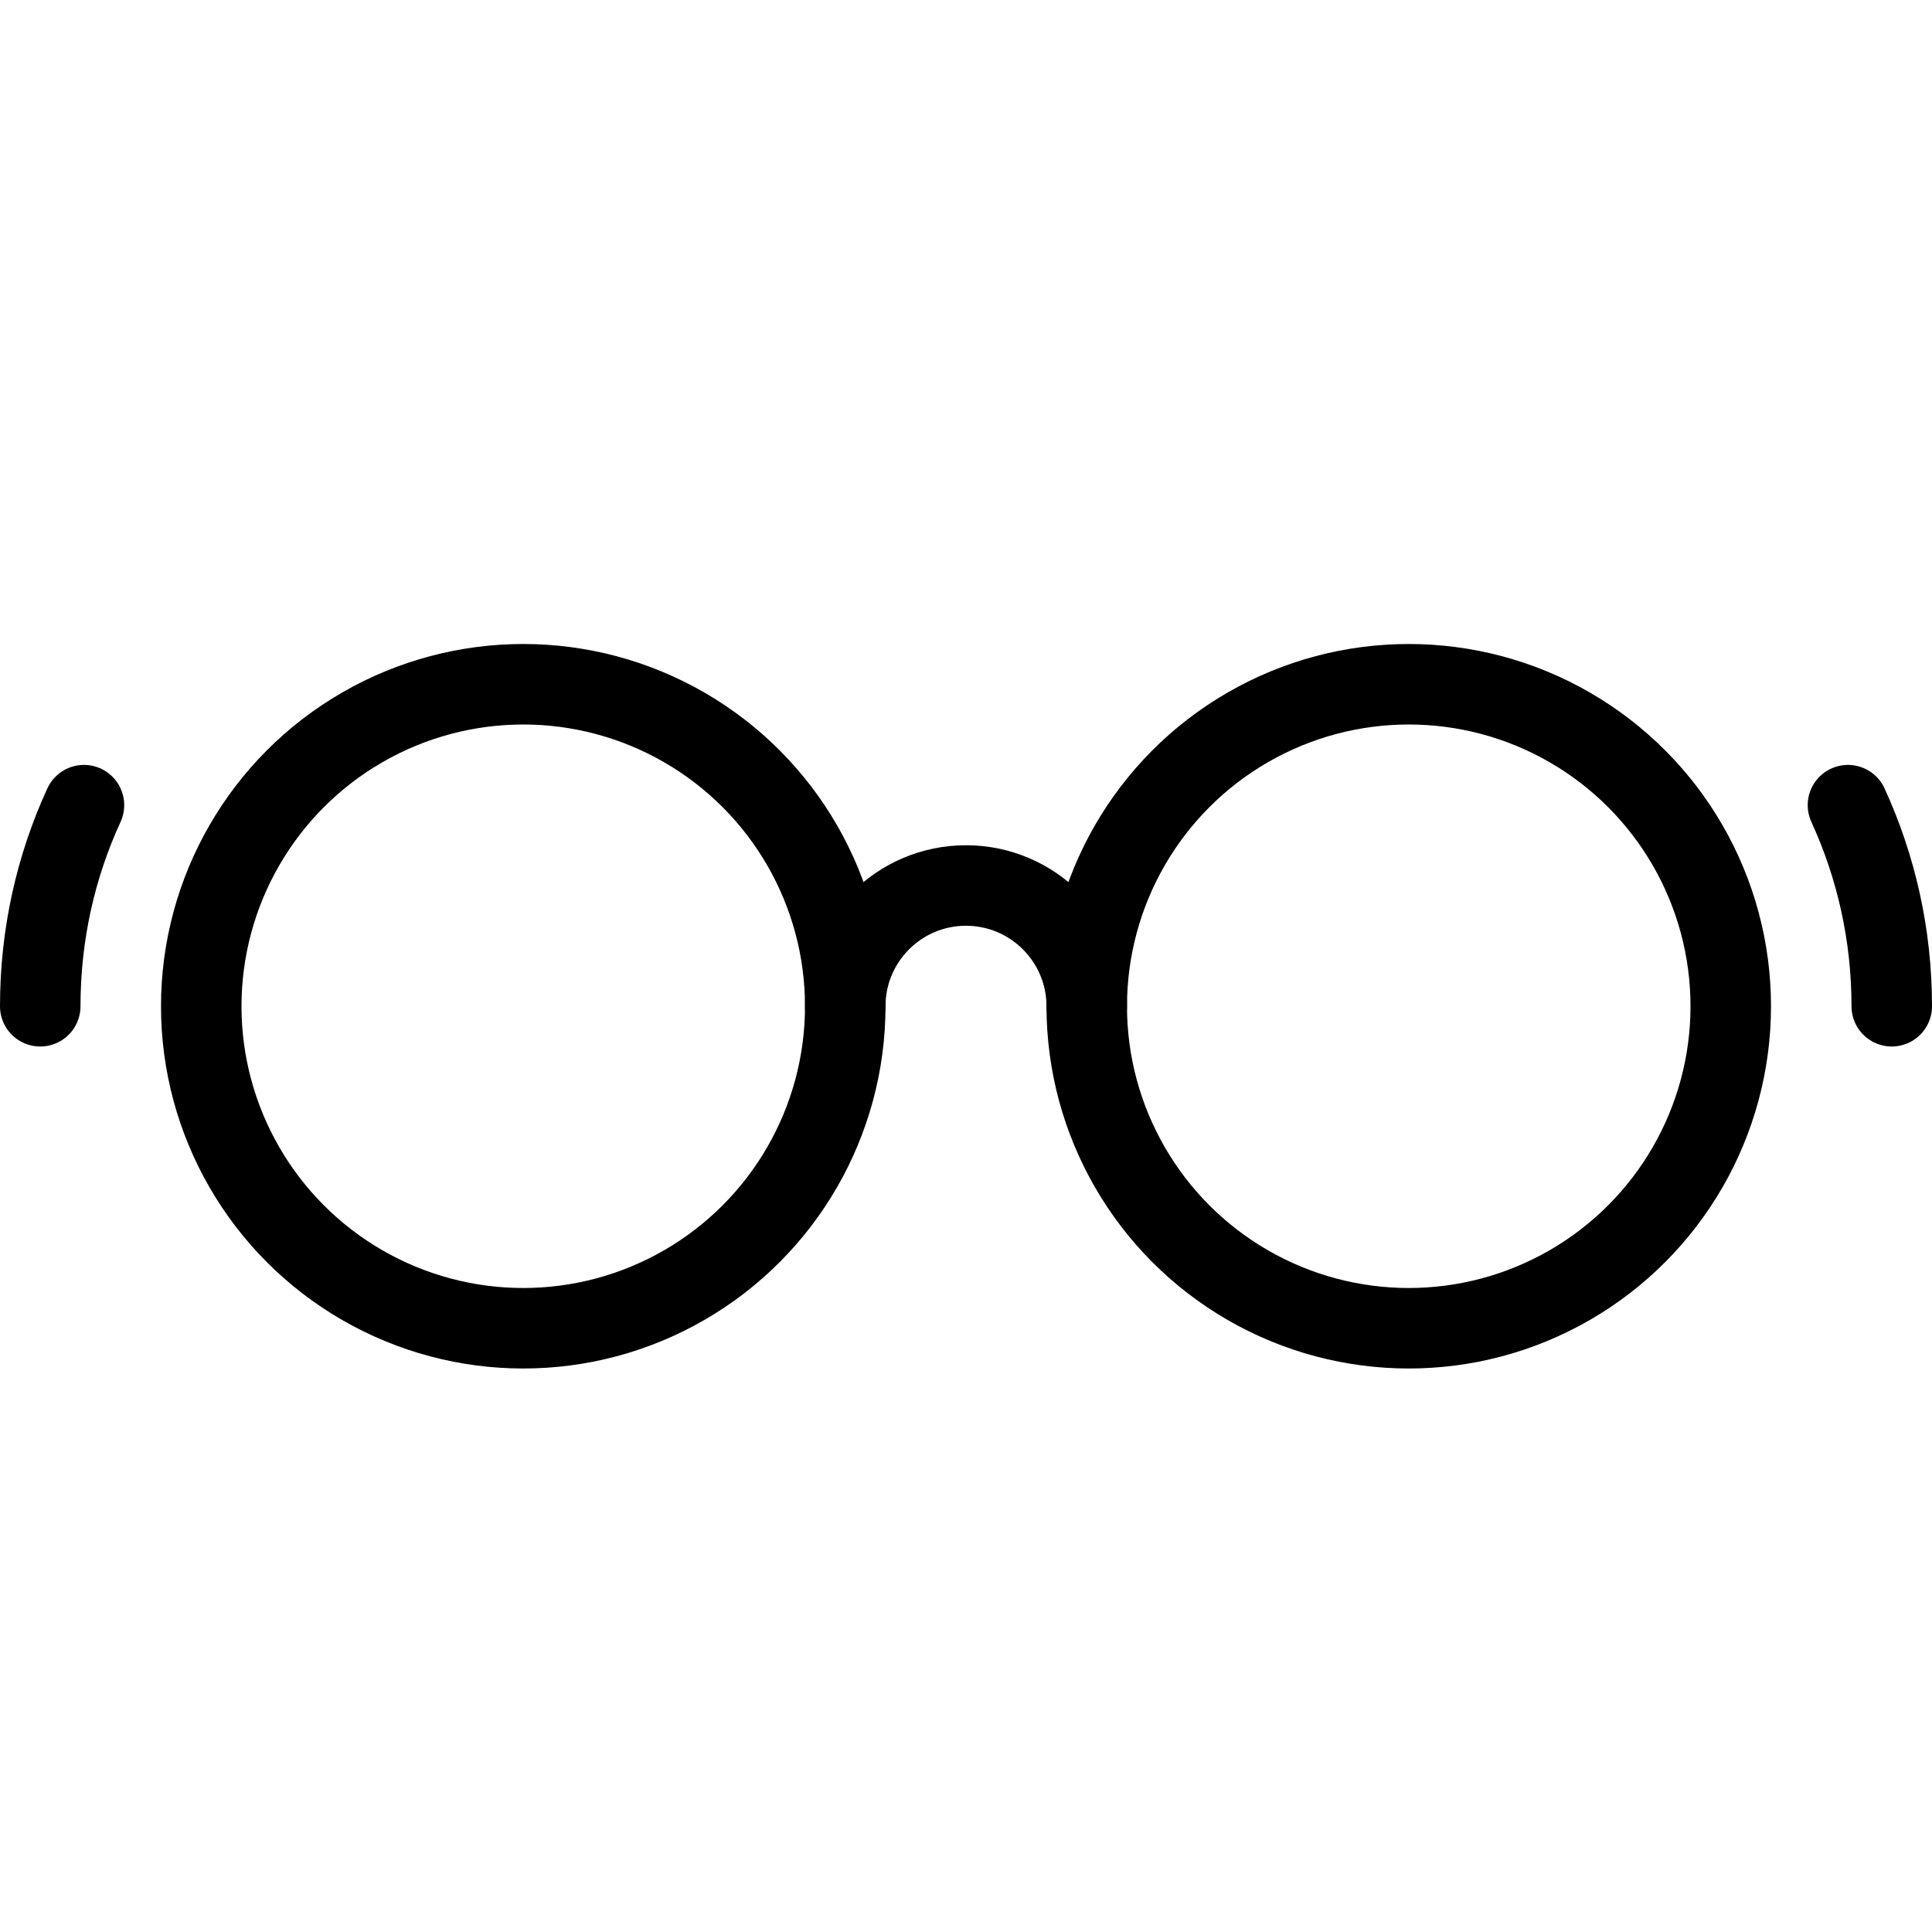 <?xml version="1.0" encoding="utf-8"?>
<!-- Generator: Adobe Illustrator 19.2.0, SVG Export Plug-In . SVG Version: 6.00 Build 0)  -->
<svg version="1.1" id="Layer_1" xmlns="http://www.w3.org/2000/svg" xmlns:xlink="http://www.w3.org/1999/xlink" x="0px" y="0px"
	 viewBox="0 0 24 24" enable-background="new 0 0 24 24" xml:space="preserve">
<g id="Filled_Icons" display="none">
	<g display="inline">
		<path d="M17.5,8.006c-1.943,0-3.6,1.24-4.227,2.97c-0.349-0.289-0.788-0.47-1.273-0.47c-0.486,0-0.927,0.181-1.273,0.47
			c-0.628-1.729-2.283-2.97-4.227-2.97c-2.481,0-4.5,2.018-4.5,4.5c0,2.48,2.019,4.5,4.5,4.5s4.5-2.02,4.5-4.5c0-0.552,0.448-1,1-1
			c0.551,0,1,0.448,1,1c0,2.48,2.019,4.5,4.5,4.5c2.48,0,4.5-2.02,4.5-4.5C22,10.023,19.98,8.006,17.5,8.006z"/>
		<path d="M1.251,9.553C1,9.439,0.703,9.548,0.588,9.799C0.197,10.649,0,11.56,0,12.506c0,0.275,0.224,0.5,0.5,0.5
			c0.276,0,0.5-0.225,0.5-0.5c0-0.801,0.167-1.571,0.497-2.29C1.612,9.965,1.502,9.668,1.251,9.553z"/>
		<path d="M23.41,9.799c-0.114-0.251-0.411-0.362-0.662-0.246c-0.252,0.114-0.361,0.411-0.247,0.662
			C22.832,10.938,23,11.708,23,12.506c0,0.275,0.225,0.5,0.5,0.5c0.275,0,0.5-0.225,0.5-0.5C24,11.563,23.803,10.652,23.41,9.799z"
			/>
	</g>
</g>
<g id="Outline_Icons">
	<g>
		
			<circle fill="none" stroke="#000000" stroke-linecap="round" stroke-linejoin="round" stroke-miterlimit="10" cx="6.5" cy="12.5" r="4"/>
		
			<circle fill="none" stroke="#000000" stroke-linecap="round" stroke-linejoin="round" stroke-miterlimit="10" cx="17.5" cy="12.5" r="4"/>
		<path fill="none" stroke="#000000" stroke-linecap="round" stroke-linejoin="round" stroke-miterlimit="10" d="M10.5,12.5
			c0-0.828,0.671-1.5,1.5-1.5c0.827,0,1.5,0.672,1.5,1.5"/>
		<path fill="none" stroke="#000000" stroke-linecap="round" stroke-linejoin="round" stroke-miterlimit="10" d="M0.5,12.5
			c0-0.892,0.193-1.737,0.543-2.498"/>
		<path fill="none" stroke="#000000" stroke-linecap="round" stroke-linejoin="round" stroke-miterlimit="10" d="M23.5,12.5
			c0-0.892-0.195-1.737-0.544-2.498"/>
	</g>
</g>
</svg>
